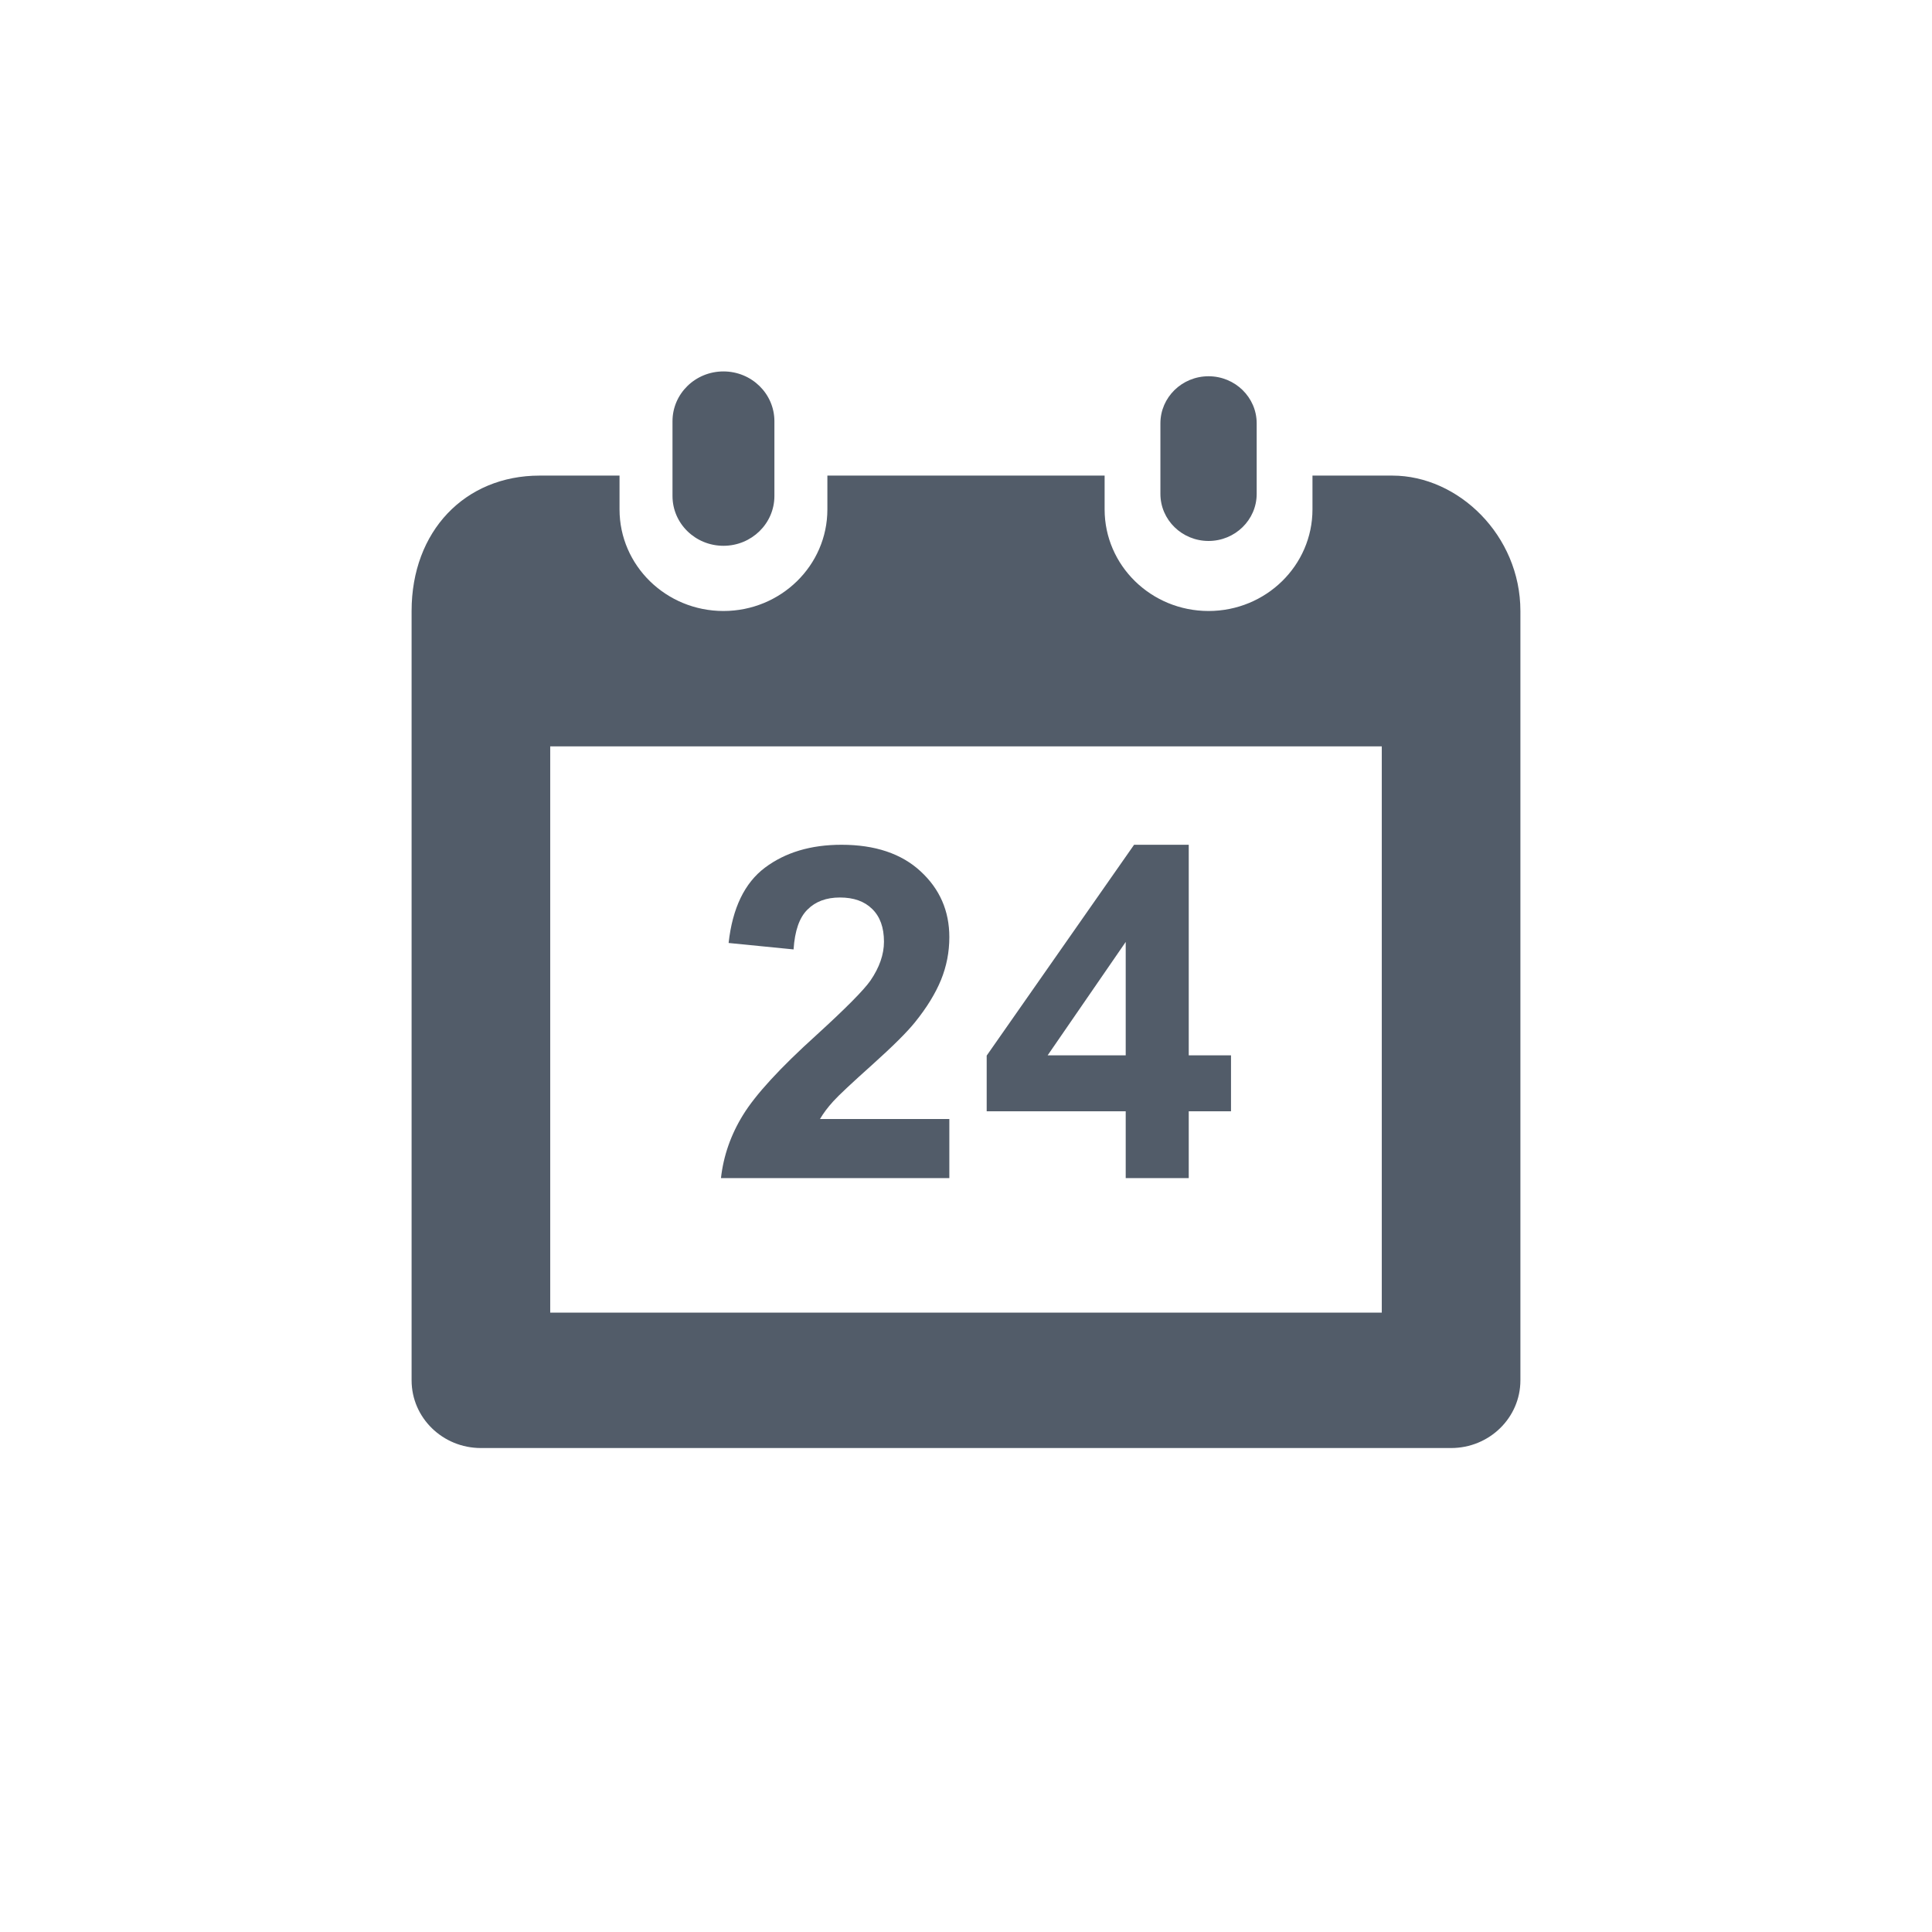 <svg width="24" height="24" viewBox="0 0 24 24" fill="none" xmlns="http://www.w3.org/2000/svg">
<path fill-rule="evenodd" clip-rule="evenodd" d="M13.014 13.11L13.984 11.701V13.11H13.014ZM13.984 14.635H14.767V13.805H15.292V13.11H14.767V10.494H14.088L12.257 13.113V13.805H13.984V14.635ZM10.143 12.857C9.689 13.267 9.387 13.597 9.233 13.846C9.079 14.094 8.987 14.358 8.956 14.635H11.793V13.901H10.186C10.228 13.829 10.283 13.756 10.351 13.681C10.419 13.606 10.581 13.454 10.836 13.226C11.092 12.996 11.268 12.821 11.366 12.699C11.514 12.516 11.621 12.34 11.69 12.172C11.758 12.004 11.793 11.828 11.793 11.642C11.793 11.315 11.674 11.043 11.435 10.823C11.198 10.604 10.87 10.494 10.454 10.494C10.073 10.494 9.757 10.588 9.503 10.778C9.25 10.968 9.099 11.28 9.051 11.714L9.858 11.794C9.873 11.563 9.93 11.398 10.031 11.299C10.13 11.199 10.265 11.149 10.434 11.149C10.604 11.149 10.738 11.196 10.834 11.291C10.932 11.386 10.981 11.521 10.981 11.698C10.981 11.857 10.924 12.019 10.813 12.181C10.73 12.3 10.507 12.525 10.143 12.857ZM6.835 16.306H17.165V9.272H6.835V16.306ZM17.296 5.908H16.304V6.328C16.304 7.025 15.726 7.59 15.013 7.59C14.3 7.59 13.722 7.025 13.722 6.328V5.908H10.278V6.328C10.278 7.025 9.7 7.59 8.987 7.59C8.274 7.59 7.696 7.025 7.696 6.328V5.908H6.704C5.775 5.908 5.113 6.599 5.113 7.59V17.147C5.113 17.612 5.499 17.988 5.974 17.988H18.026C18.501 17.988 18.887 17.612 18.887 17.147V7.59C18.887 6.652 18.117 5.908 17.296 5.908ZM8.987 6.78C9.337 6.78 9.62 6.503 9.62 6.161V5.233C9.62 4.891 9.337 4.614 8.987 4.614C8.637 4.614 8.354 4.891 8.354 5.233V6.161C8.354 6.503 8.637 6.78 8.987 6.78ZM15.013 6.72C15.343 6.72 15.611 6.458 15.611 6.135V5.259C15.611 4.936 15.343 4.674 15.013 4.674C14.683 4.674 14.415 4.936 14.415 5.259V6.135C14.415 6.458 14.683 6.72 15.013 6.72Z" fill="#525C69"/>
</svg>
